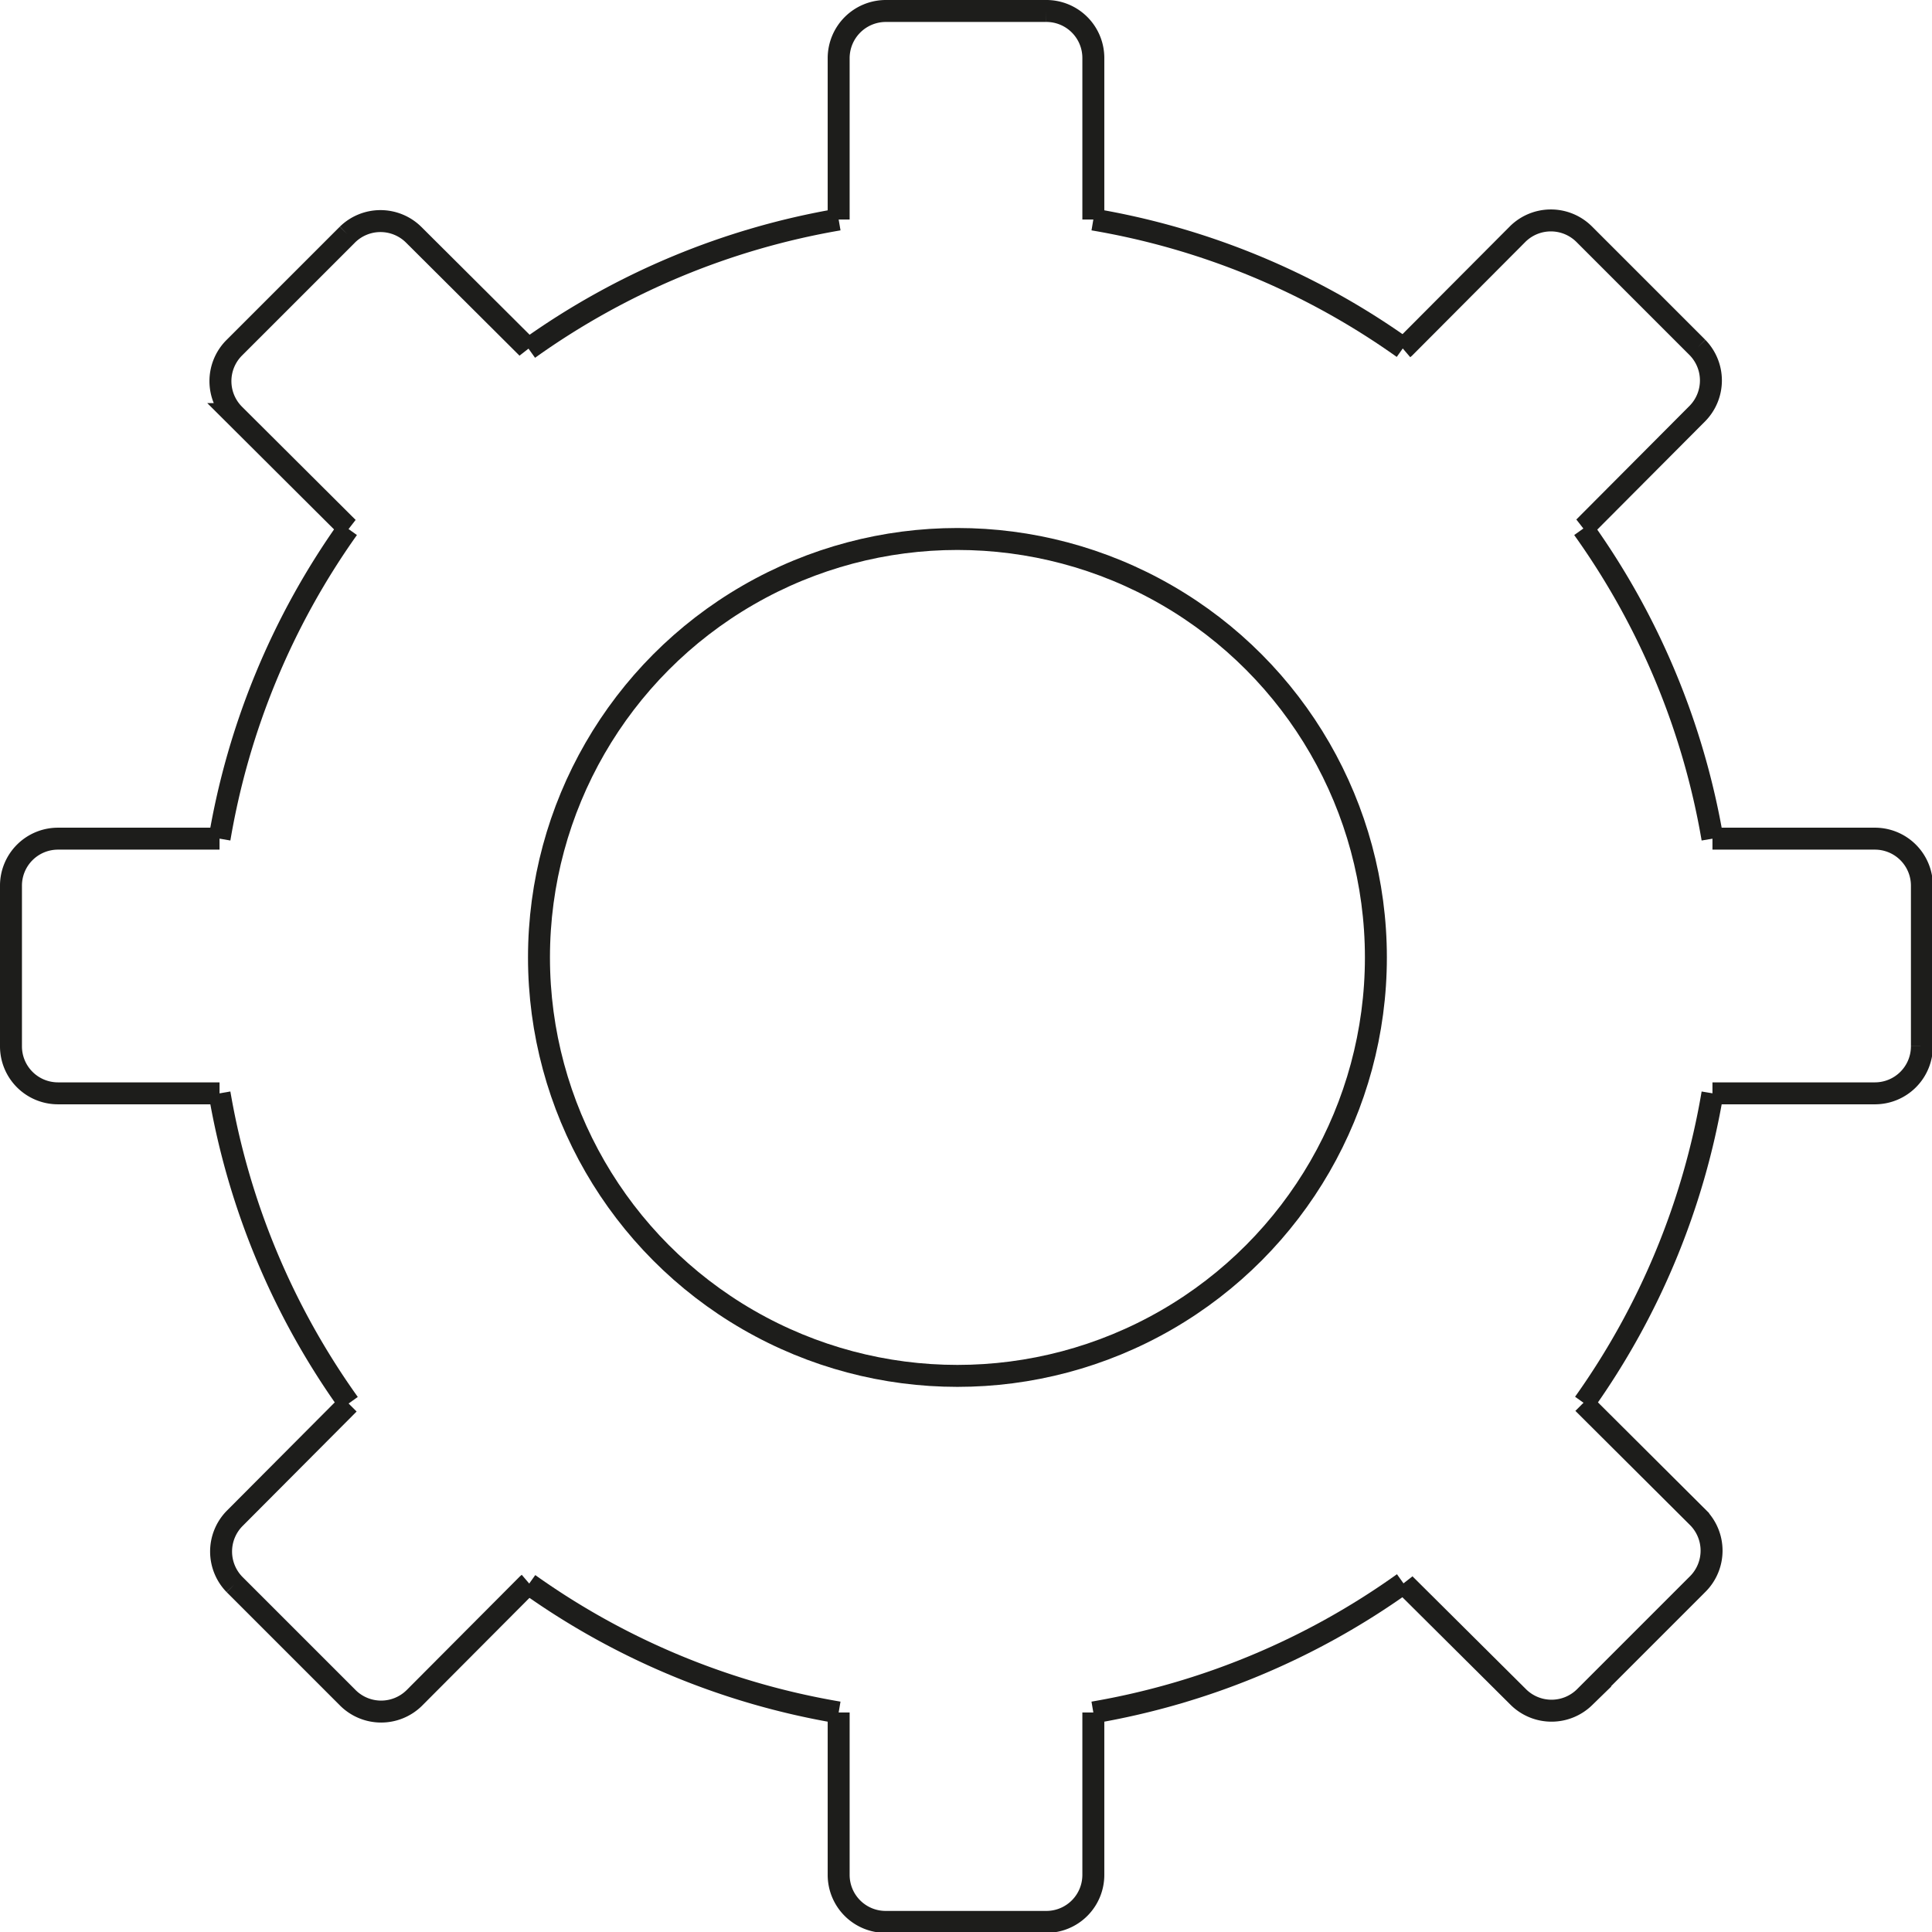 <svg xmlns="http://www.w3.org/2000/svg" viewBox="0 0 88 88"><defs><style>.cls-1{fill:none;stroke:#1d1d1b;stroke-miterlimit:10;}</style></defs><title>Asset 9</title><g id="Layer_2" data-name="Layer 2"><g id="Layer_2-2" data-name="Layer 2"><path class="cls-1" d="M10,38.2a34.23,34.23,0,0,1,5.85-14.12"/><path class="cls-1" d="M15.89,63.92A34.18,34.18,0,0,1,10,49.8"/><path class="cls-1" d="M38.2,78a34.14,34.14,0,0,1-14.11-5.85"/><path class="cls-1" d="M63.92,72.11A34.18,34.18,0,0,1,49.8,78"/><path class="cls-1" d="M78,49.8a34.14,34.14,0,0,1-5.85,14.11"/><path class="cls-1" d="M72.11,24.08A34.18,34.18,0,0,1,78,38.2"/><path class="cls-1" d="M49.8,10a34.14,34.14,0,0,1,14.11,5.85"/><path class="cls-1" d="M24.08,15.89A34.23,34.23,0,0,1,38.2,10"/><path class="cls-1" d="M38.2,10V2.65A2.15,2.15,0,0,1,40.35.5h7.3A2.14,2.14,0,0,1,49.8,2.64V10"/><path class="cls-1" d="M63.91,15.89l.07-.06,5.16-5.18a2.15,2.15,0,0,1,3,0l5.18,5.18a2.15,2.15,0,0,1,0,3L72.17,24a.34.34,0,0,1-.06.06"/><path class="cls-1" d="M78,38.2h7.39a2.14,2.14,0,0,1,2.15,2.14v7.31a2.14,2.14,0,0,1-2.14,2.15H78"/><path class="cls-1" d="M72.11,63.91h0l.06.06,5.18,5.16a2.15,2.15,0,0,1,0,3l-5.18,5.18a2.15,2.15,0,0,1-3,0L64,72.17a.34.34,0,0,1-.06-.06"/><path class="cls-1" d="M49.8,78v7.39a2.14,2.14,0,0,1-2.14,2.15H40.35a2.14,2.14,0,0,1-2.15-2.14V78"/><path class="cls-1" d="M24.09,72.11l-.07.06-5.16,5.18a2.15,2.15,0,0,1-3,0l-5.18-5.18a2.15,2.15,0,0,1,0-3L15.83,64l.06-.06"/><path class="cls-1" d="M10,49.8H2.65A2.14,2.14,0,0,1,.5,47.66V40.35A2.14,2.14,0,0,1,2.64,38.2H10"/><path class="cls-1" d="M15.89,24.08a.34.34,0,0,1-.06-.06l-5.18-5.16a2.15,2.15,0,0,1,0-3l5.18-5.18a2.15,2.15,0,0,1,3,0L24,15.83a.34.34,0,0,1,.06.06"/><circle class="cls-1" cx="43.61" cy="43.61" r="19.06"/></g></g></svg>